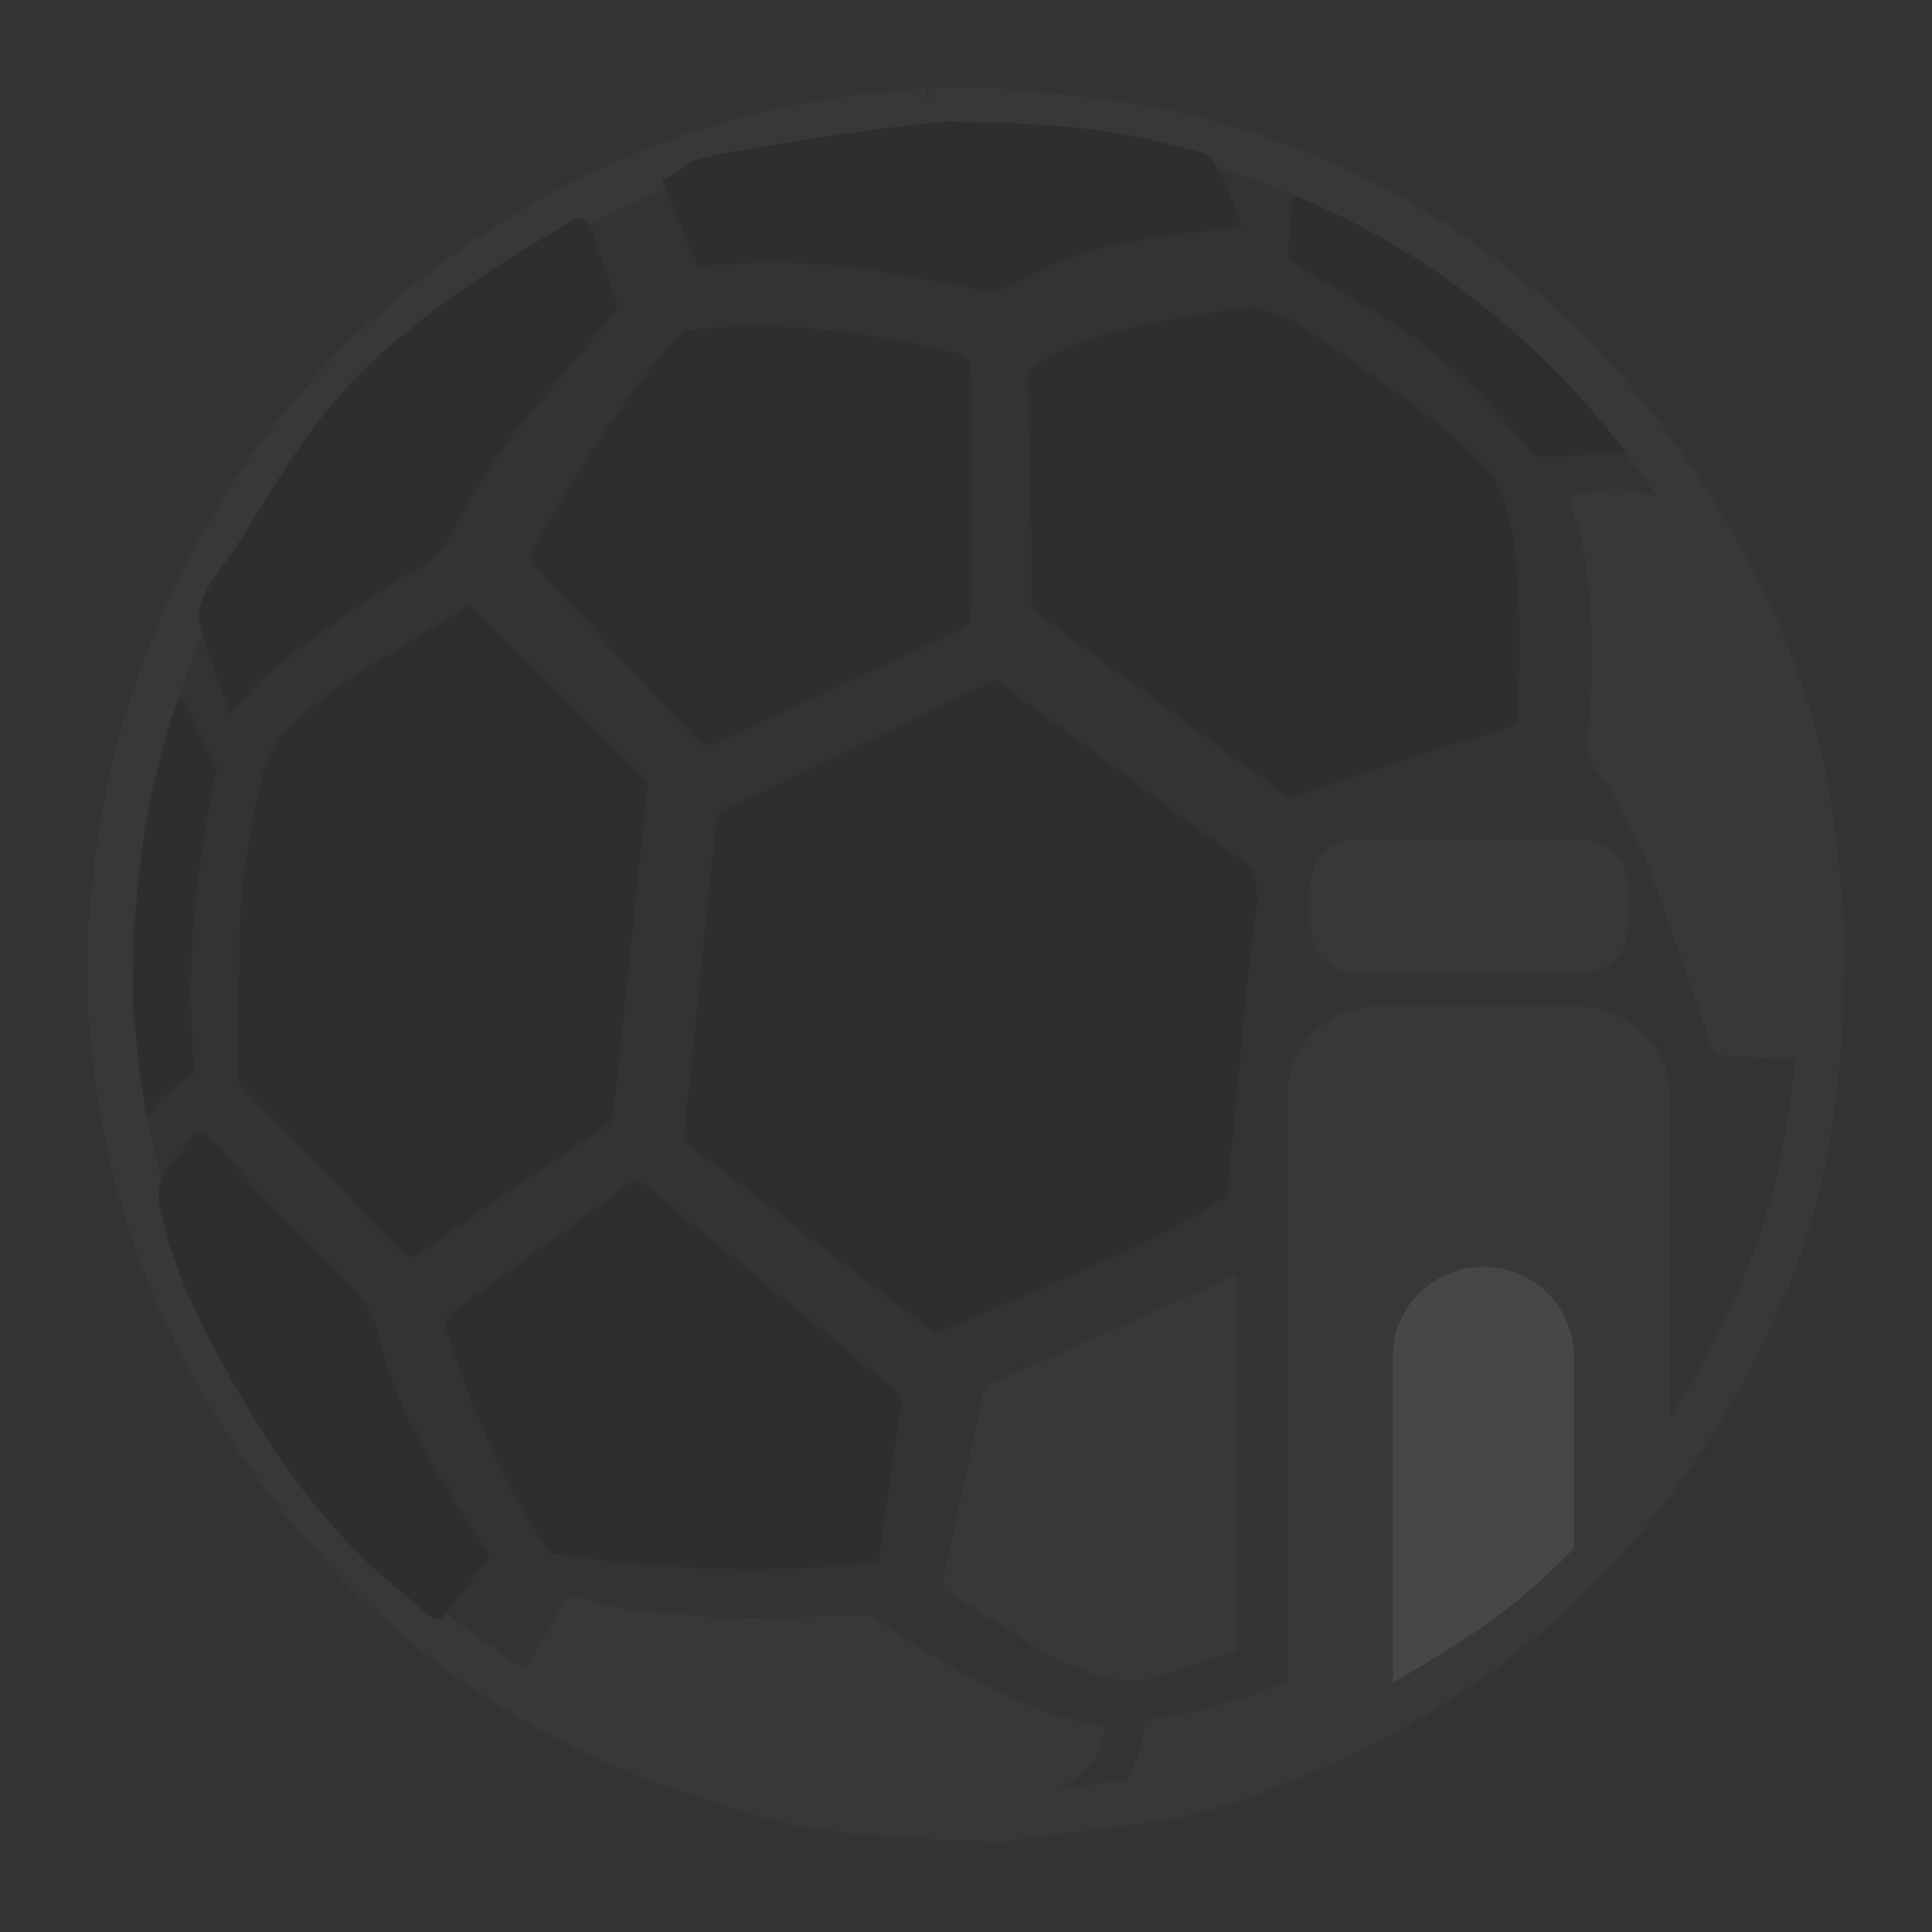 <svg width="22" height="22" viewBox="0 0 22 22" fill="none" xmlns="http://www.w3.org/2000/svg">
<rect x="0" y="0" width="22" height="22" fill="#333333" stroke="none"/>
<g opacity="0.1">
<path fill-rule="evenodd" clip-rule="evenodd" d="M14.723 2.117L14.67 2.842C14.665 2.912 14.701 2.98 14.763 3.016C15.451 3.417 15.953 3.736 16.269 3.974C16.587 4.214 16.977 4.603 17.439 5.143C17.477 5.188 17.536 5.212 17.596 5.208L18.698 5.132C17.983 4.309 17.352 3.689 16.807 3.271C16.261 2.853 15.566 2.468 14.723 2.117Z" fill="black"/>
<path fill-rule="evenodd" clip-rule="evenodd" d="M16.117 18.787C16.008 18.75 15.905 18.708 15.806 18.661L15.806 18.661C15.75 18.635 15.685 18.637 15.631 18.667C14.672 19.202 13.809 19.507 13.039 19.582C13.039 19.62 13.039 19.748 12.97 19.956C12.935 20.062 12.867 20.203 12.766 20.38C14.072 20.203 15.335 19.689 16.553 18.839C16.553 18.839 16.329 18.858 16.117 18.787Z" fill="#666666"/>
<path fill-rule="evenodd" clip-rule="evenodd" d="M2.47 8.747L1.921 7.631C1.376 9.408 1.254 11.185 1.556 12.962C1.667 12.655 1.884 12.413 2.208 12.233C2.163 11.582 2.163 10.992 2.208 10.463C2.253 9.933 2.341 9.361 2.47 8.747Z" fill="black"/>
<path d="M11.349 1.51C11.361 1.515 11.361 1.515 11.388 1.518C11.515 1.532 11.618 1.542 11.849 1.563L11.863 1.565C12.322 1.608 12.534 1.632 12.787 1.674C13.95 1.865 15.034 2.269 16.032 2.885C17.182 3.596 18.137 4.539 18.908 5.711C19.418 6.486 19.8 7.252 20.058 8.038C20.269 8.68 20.394 9.377 20.454 10.177C20.462 10.273 20.469 10.35 20.485 10.521L20.484 11.533C20.475 11.569 20.475 11.569 20.471 11.621L20.472 11.601C20.467 11.662 20.463 11.711 20.456 11.82C20.441 12.033 20.433 12.128 20.421 12.243C20.329 13.116 20.134 13.904 19.816 14.634C19.272 15.882 18.553 16.943 17.633 17.826C16.76 18.664 15.743 19.313 14.579 19.782C13.929 20.045 13.5 20.18 13.044 20.244C12.817 20.277 12.629 20.301 12.226 20.35C12.02 20.375 11.927 20.386 11.812 20.401C11.762 20.407 11.721 20.413 11.635 20.426C11.585 20.434 11.585 20.434 11.538 20.441C11.443 20.455 11.375 20.461 11.312 20.459C10.881 20.45 10.475 20.43 10.086 20.397C9.987 20.389 9.987 20.389 9.889 20.38C9.477 20.342 9.208 20.302 8.944 20.231C7.942 19.963 7.109 19.647 6.365 19.231C5.078 18.511 4.01 17.515 3.153 16.254C2.216 14.875 1.677 13.377 1.545 11.757C1.538 11.676 1.53 11.609 1.514 11.466L1.516 10.593C1.522 10.565 1.522 10.565 1.528 10.526C1.535 10.449 1.541 10.386 1.554 10.247C1.578 9.977 1.59 9.857 1.611 9.71C1.759 8.663 2.073 7.66 2.552 6.705C3.296 5.224 4.37 4.024 5.774 3.098C7.143 2.199 8.607 1.682 10.185 1.555C10.249 1.55 10.313 1.543 10.399 1.533L10.468 1.525C10.53 1.517 10.535 1.516 10.588 1.51H11.349ZM10.573 1.255L10.544 1.002C10.473 1.01 10.473 1.01 10.405 1.018L10.337 1.026C10.258 1.036 10.2 1.042 10.143 1.046C8.476 1.18 6.929 1.727 5.489 2.673C4.009 3.649 2.875 4.916 2.09 6.478C1.587 7.483 1.256 8.538 1.1 9.639C1.078 9.797 1.065 9.923 1.04 10.202C1.028 10.338 1.022 10.398 1.015 10.471L1.012 10.483L1.005 10.514L1 11.495L1.002 11.524C1.018 11.665 1.025 11.728 1.032 11.801C1.17 13.506 1.739 15.088 2.725 16.538C3.626 17.864 4.753 18.915 6.111 19.675C6.896 20.114 7.769 20.445 8.809 20.724C9.108 20.804 9.402 20.847 9.841 20.888C9.941 20.897 9.941 20.897 10.041 20.906C10.442 20.939 10.86 20.96 11.3 20.97C11.397 20.972 11.492 20.964 11.613 20.946C11.666 20.938 11.666 20.938 11.717 20.93C11.8 20.917 11.833 20.912 11.876 20.907C11.991 20.892 12.083 20.881 12.289 20.856C12.695 20.807 12.886 20.783 13.117 20.75C13.624 20.678 14.087 20.532 14.774 20.255C15.998 19.761 17.071 19.076 17.992 18.193C18.963 17.261 19.72 16.144 20.29 14.836C20.629 14.056 20.837 13.218 20.933 12.297C20.947 12.175 20.955 12.075 20.97 11.856C20.977 11.761 20.98 11.713 20.984 11.663C20.986 11.659 20.988 11.653 20.99 11.645L21 10.497L20.999 10.472C20.983 10.305 20.976 10.23 20.969 10.138C20.905 9.301 20.773 8.564 20.548 7.88C20.276 7.049 19.874 6.244 19.34 5.432C18.529 4.2 17.521 3.203 16.305 2.452C15.249 1.8 14.102 1.372 12.872 1.171C12.604 1.126 12.383 1.101 11.912 1.057L11.898 1.055C11.669 1.034 11.568 1.024 11.443 1.01L11.42 1.007C11.402 1.004 11.402 1.004 11.375 1.001L10.573 1V1.255Z" fill="#666666"/>
<path d="M14.312 10.214C14.308 10.151 14.31 10.086 14.3 10.023C14.293 9.964 14.282 9.907 14.226 9.866C13.278 9.169 12.331 8.472 11.386 7.771C11.349 7.743 11.321 7.745 11.283 7.765C11.093 7.857 10.903 7.947 10.713 8.04L8.224 9.236C8.181 9.257 8.16 9.279 8.157 9.332C8.144 9.495 8.123 9.66 8.106 9.823C8.052 10.357 7.998 10.893 7.944 11.427C7.894 11.926 7.843 12.423 7.791 12.922C7.786 12.973 7.801 13.002 7.84 13.032C8.761 13.737 9.682 14.444 10.603 15.149C10.635 15.172 10.659 15.18 10.698 15.163C11.283 14.911 11.871 14.664 12.454 14.41C12.958 14.192 13.448 13.951 13.916 13.66C13.959 13.633 13.978 13.601 13.981 13.55C13.989 13.425 14.004 13.301 14.015 13.177C14.06 12.694 14.104 12.209 14.151 11.726C14.177 11.449 14.205 11.174 14.235 10.899C14.261 10.667 14.293 10.443 14.323 10.216C14.319 10.216 14.315 10.214 14.312 10.214Z" fill="black"/>
<path d="M17.304 7.439C17.301 6.987 17.293 6.529 17.22 6.076C17.169 5.771 17.084 5.479 16.851 5.256C16.756 5.166 16.664 5.073 16.565 4.987C16.058 4.549 15.497 4.187 14.952 3.803C14.779 3.68 14.59 3.581 14.385 3.526C14.341 3.515 14.293 3.499 14.249 3.505C13.951 3.543 13.654 3.577 13.361 3.631C12.953 3.707 12.546 3.797 12.16 3.958C12.014 4.018 11.88 4.11 11.742 4.191C11.722 4.203 11.703 4.236 11.705 4.259C11.709 4.549 11.718 4.84 11.724 5.128C11.733 5.52 11.74 5.91 11.747 6.302C11.751 6.472 11.744 6.642 11.749 6.811C11.751 6.881 11.764 6.951 11.83 6.998C12.762 7.682 13.695 8.368 14.629 9.053C14.651 9.068 14.689 9.075 14.715 9.068C15.55 8.8 16.385 8.53 17.22 8.265C17.268 8.25 17.281 8.227 17.281 8.182C17.286 7.933 17.297 7.69 17.304 7.439Z" fill="black"/>
<path d="M14.086 14.522C14.086 14.496 11.918 15.497 11.281 15.747C11.235 15.765 11.213 15.792 11.203 15.838C11.165 16.025 11.124 16.21 11.084 16.397C10.966 16.945 10.846 17.492 10.729 18.04C10.726 18.058 10.736 18.09 10.749 18.098C11.001 18.26 11.256 18.417 11.508 18.579C11.791 18.763 12.08 18.937 12.404 19.047C12.672 19.14 12.912 19.17 13.191 19.09C13.291 19.062 13.59 18.965 14.086 18.798C14.086 16.031 14.086 14.606 14.086 14.522Z" fill="#666666"/>
<path d="M5.345 6.891C5.043 7.076 4.749 7.259 4.452 7.439C4.078 7.669 3.705 7.9 3.386 8.205C3.209 8.372 3.046 8.539 2.991 8.805C2.882 9.332 2.76 9.854 2.74 10.392C2.719 11.015 2.715 11.637 2.707 12.26C2.707 12.295 2.725 12.339 2.75 12.363C3.084 12.71 3.419 13.053 3.754 13.397C3.939 13.589 4.119 13.782 4.303 13.974C4.401 14.076 4.499 14.179 4.603 14.278C4.649 14.322 4.698 14.324 4.756 14.284C5.482 13.786 6.208 13.29 6.933 12.792C6.957 12.776 6.98 12.74 6.982 12.71C7.045 12.133 7.104 11.557 7.163 10.98C7.231 10.309 7.302 9.636 7.372 8.965C7.376 8.918 7.365 8.892 7.333 8.86C6.904 8.437 6.478 8.011 6.051 7.586C5.813 7.356 5.578 7.122 5.345 6.891Z" fill="black"/>
<path d="M20.657 12.03C20.67 11.25 20.644 10.472 20.529 9.698C20.422 8.973 20.336 8.22 20.021 7.549C19.818 7.113 19.645 6.711 19.414 6.286C19.356 6.179 19.247 6.017 19.175 5.918C18.89 5.522 18.329 5.485 17.86 5.677C17.882 5.737 17.905 5.799 17.925 5.859C18.053 6.242 18.096 6.637 18.115 7.037C18.128 7.312 18.124 7.589 18.117 7.866C18.113 8.04 18.09 8.212 18.077 8.386C18.064 8.545 18.09 8.688 18.207 8.818C18.297 8.918 18.37 9.038 18.432 9.158C18.552 9.389 18.68 9.619 18.77 9.861C19.025 10.554 19.261 11.252 19.503 11.949C19.52 11.999 19.544 12.017 19.599 12.019C19.741 12.024 19.88 12.036 20.021 12.044C20.229 12.055 20.439 12.067 20.653 12.082C20.655 12.059 20.657 12.044 20.657 12.03Z" fill="#666666"/>
<path d="M2.684 8.057C2.804 7.927 2.91 7.777 3.047 7.669C3.383 7.404 3.731 7.151 4.078 6.904C4.28 6.761 4.486 6.616 4.706 6.506C4.883 6.419 5.009 6.309 5.107 6.13C5.411 5.57 5.741 5.029 6.163 4.554C6.446 4.237 6.709 3.901 6.982 3.575C7.025 3.523 7.035 3.476 7.009 3.409C6.927 3.187 6.852 2.961 6.776 2.737C6.701 2.517 6.681 2.417 6.483 2.533C6.151 2.726 5.781 2.95 5.463 3.164C4.938 3.516 4.347 3.972 3.919 4.445C3.438 4.976 3.09 5.586 2.707 6.196C2.54 6.464 2.378 6.601 2.276 6.904C2.229 7.043 2.341 7.329 2.388 7.47C2.46 7.684 2.537 7.895 2.617 8.122C2.645 8.095 2.667 8.078 2.684 8.057Z" fill="black"/>
<path d="M7.98 3.034C8.562 2.969 9.145 2.973 9.724 3.049C10.141 3.104 10.555 3.183 10.969 3.259C11.338 3.327 11.34 3.331 11.621 3.189C11.629 3.185 11.639 3.18 11.647 3.176C11.806 3.1 11.961 3.013 12.126 2.954C12.575 2.789 13.049 2.712 13.526 2.653C13.723 2.628 13.92 2.609 14.132 2.587C14.118 2.534 14.111 2.482 14.093 2.437C14.027 2.274 13.967 2.107 13.888 1.95C13.858 1.893 13.79 1.764 13.726 1.747C13.45 1.671 13.177 1.604 12.895 1.549C12.24 1.418 11.502 1.398 10.836 1.385C10.522 1.377 8.312 1.7 7.948 1.814C7.795 1.863 7.697 1.996 7.54 2.047C7.657 2.344 7.83 2.738 7.948 3.034H7.98Z" fill="black"/>
<path d="M1.931 13.282C1.825 13.401 1.785 13.55 1.814 13.695C1.944 14.386 2.238 14.998 2.578 15.609C3.063 16.486 3.614 17.29 4.363 17.953C4.545 18.115 4.719 18.246 4.902 18.405C4.933 18.43 5.025 18.456 5.061 18.405C5.222 18.188 5.385 17.972 5.55 17.757C5.576 17.722 5.57 17.701 5.55 17.668C5.476 17.559 5.406 17.45 5.335 17.34C4.903 16.676 4.496 16.001 4.314 15.213C4.257 14.967 4.124 14.769 3.942 14.588C3.48 14.13 3.006 13.684 2.6 13.17C2.5 13.05 2.382 12.947 2.234 12.869C2.132 13.011 2.043 13.156 1.931 13.282Z" fill="black"/>
<path d="M12.536 19.64C12.241 19.617 11.958 19.525 11.682 19.404C11.086 19.143 10.523 18.812 9.976 18.439C9.933 18.41 9.877 18.392 9.827 18.394C9.188 18.399 8.55 18.464 7.908 18.395C7.555 18.357 7.2 18.365 6.853 18.262C6.74 18.228 6.627 18.21 6.516 18.181C6.472 18.168 6.451 18.182 6.428 18.221C6.287 18.479 6.141 18.735 6 18.994C5.962 19.062 5.93 19.118 6 19.153C6.212 19.264 6.418 19.405 6.625 19.525C6.934 19.707 7.29 19.832 7.623 19.957C8.342 20.223 9.078 20.451 9.827 20.544C10.34 20.608 10.855 20.603 11.37 20.544C11.662 20.51 11.948 20.448 12.206 20.283C12.417 20.143 12.561 19.948 12.588 19.649C12.565 19.647 12.551 19.641 12.536 19.64Z" fill="#666666"/>
<path fill-rule="evenodd" clip-rule="evenodd" d="M7.135 13.503L5.15 14.942C5.085 14.99 5.057 15.074 5.083 15.151C5.455 16.277 5.849 17.121 6.265 17.684C7.602 17.892 8.847 17.925 10.001 17.783L10.26 16C10.269 15.936 10.244 15.871 10.193 15.83L7.367 13.51C7.301 13.455 7.205 13.452 7.135 13.503Z" fill="black"/>
<path fill-rule="evenodd" clip-rule="evenodd" d="M7.79 3.766C7.295 4.266 6.724 5.09 6.078 6.239C6.038 6.309 6.048 6.397 6.103 6.456L7.926 8.424C7.982 8.484 8.071 8.501 8.146 8.467L10.948 7.165C11.014 7.134 11.056 7.068 11.056 6.996V4.208C11.056 4.123 10.998 4.049 10.915 4.027C9.784 3.738 8.743 3.651 7.79 3.766Z" fill="black"/>
<path fill-rule="evenodd" clip-rule="evenodd" d="M15.691 11.461H17.983C18.553 11.461 19.015 11.918 19.015 12.482V16.252C18.335 17.143 17.726 17.816 17.188 18.269C16.65 18.722 15.807 19.215 14.659 19.748V12.482C14.659 11.918 15.121 11.461 15.691 11.461Z" fill="#666666"/>
<path fill-rule="evenodd" clip-rule="evenodd" d="M16.892 14.426C17.462 14.426 17.923 14.883 17.923 15.446V17.631C17.605 17.956 17.297 18.226 16.999 18.442C16.702 18.657 16.322 18.896 15.86 19.157V15.446C15.86 14.883 16.322 14.426 16.892 14.426Z" fill="white"/>
<path d="M18.021 9.555H15.443C15.158 9.555 14.927 9.783 14.927 10.065V10.575C14.927 10.857 15.158 11.085 15.443 11.085H18.021C18.306 11.085 18.537 10.857 18.537 10.575V10.065C18.537 9.783 18.306 9.555 18.021 9.555Z" fill="#666666"/>
</g>
</svg>
